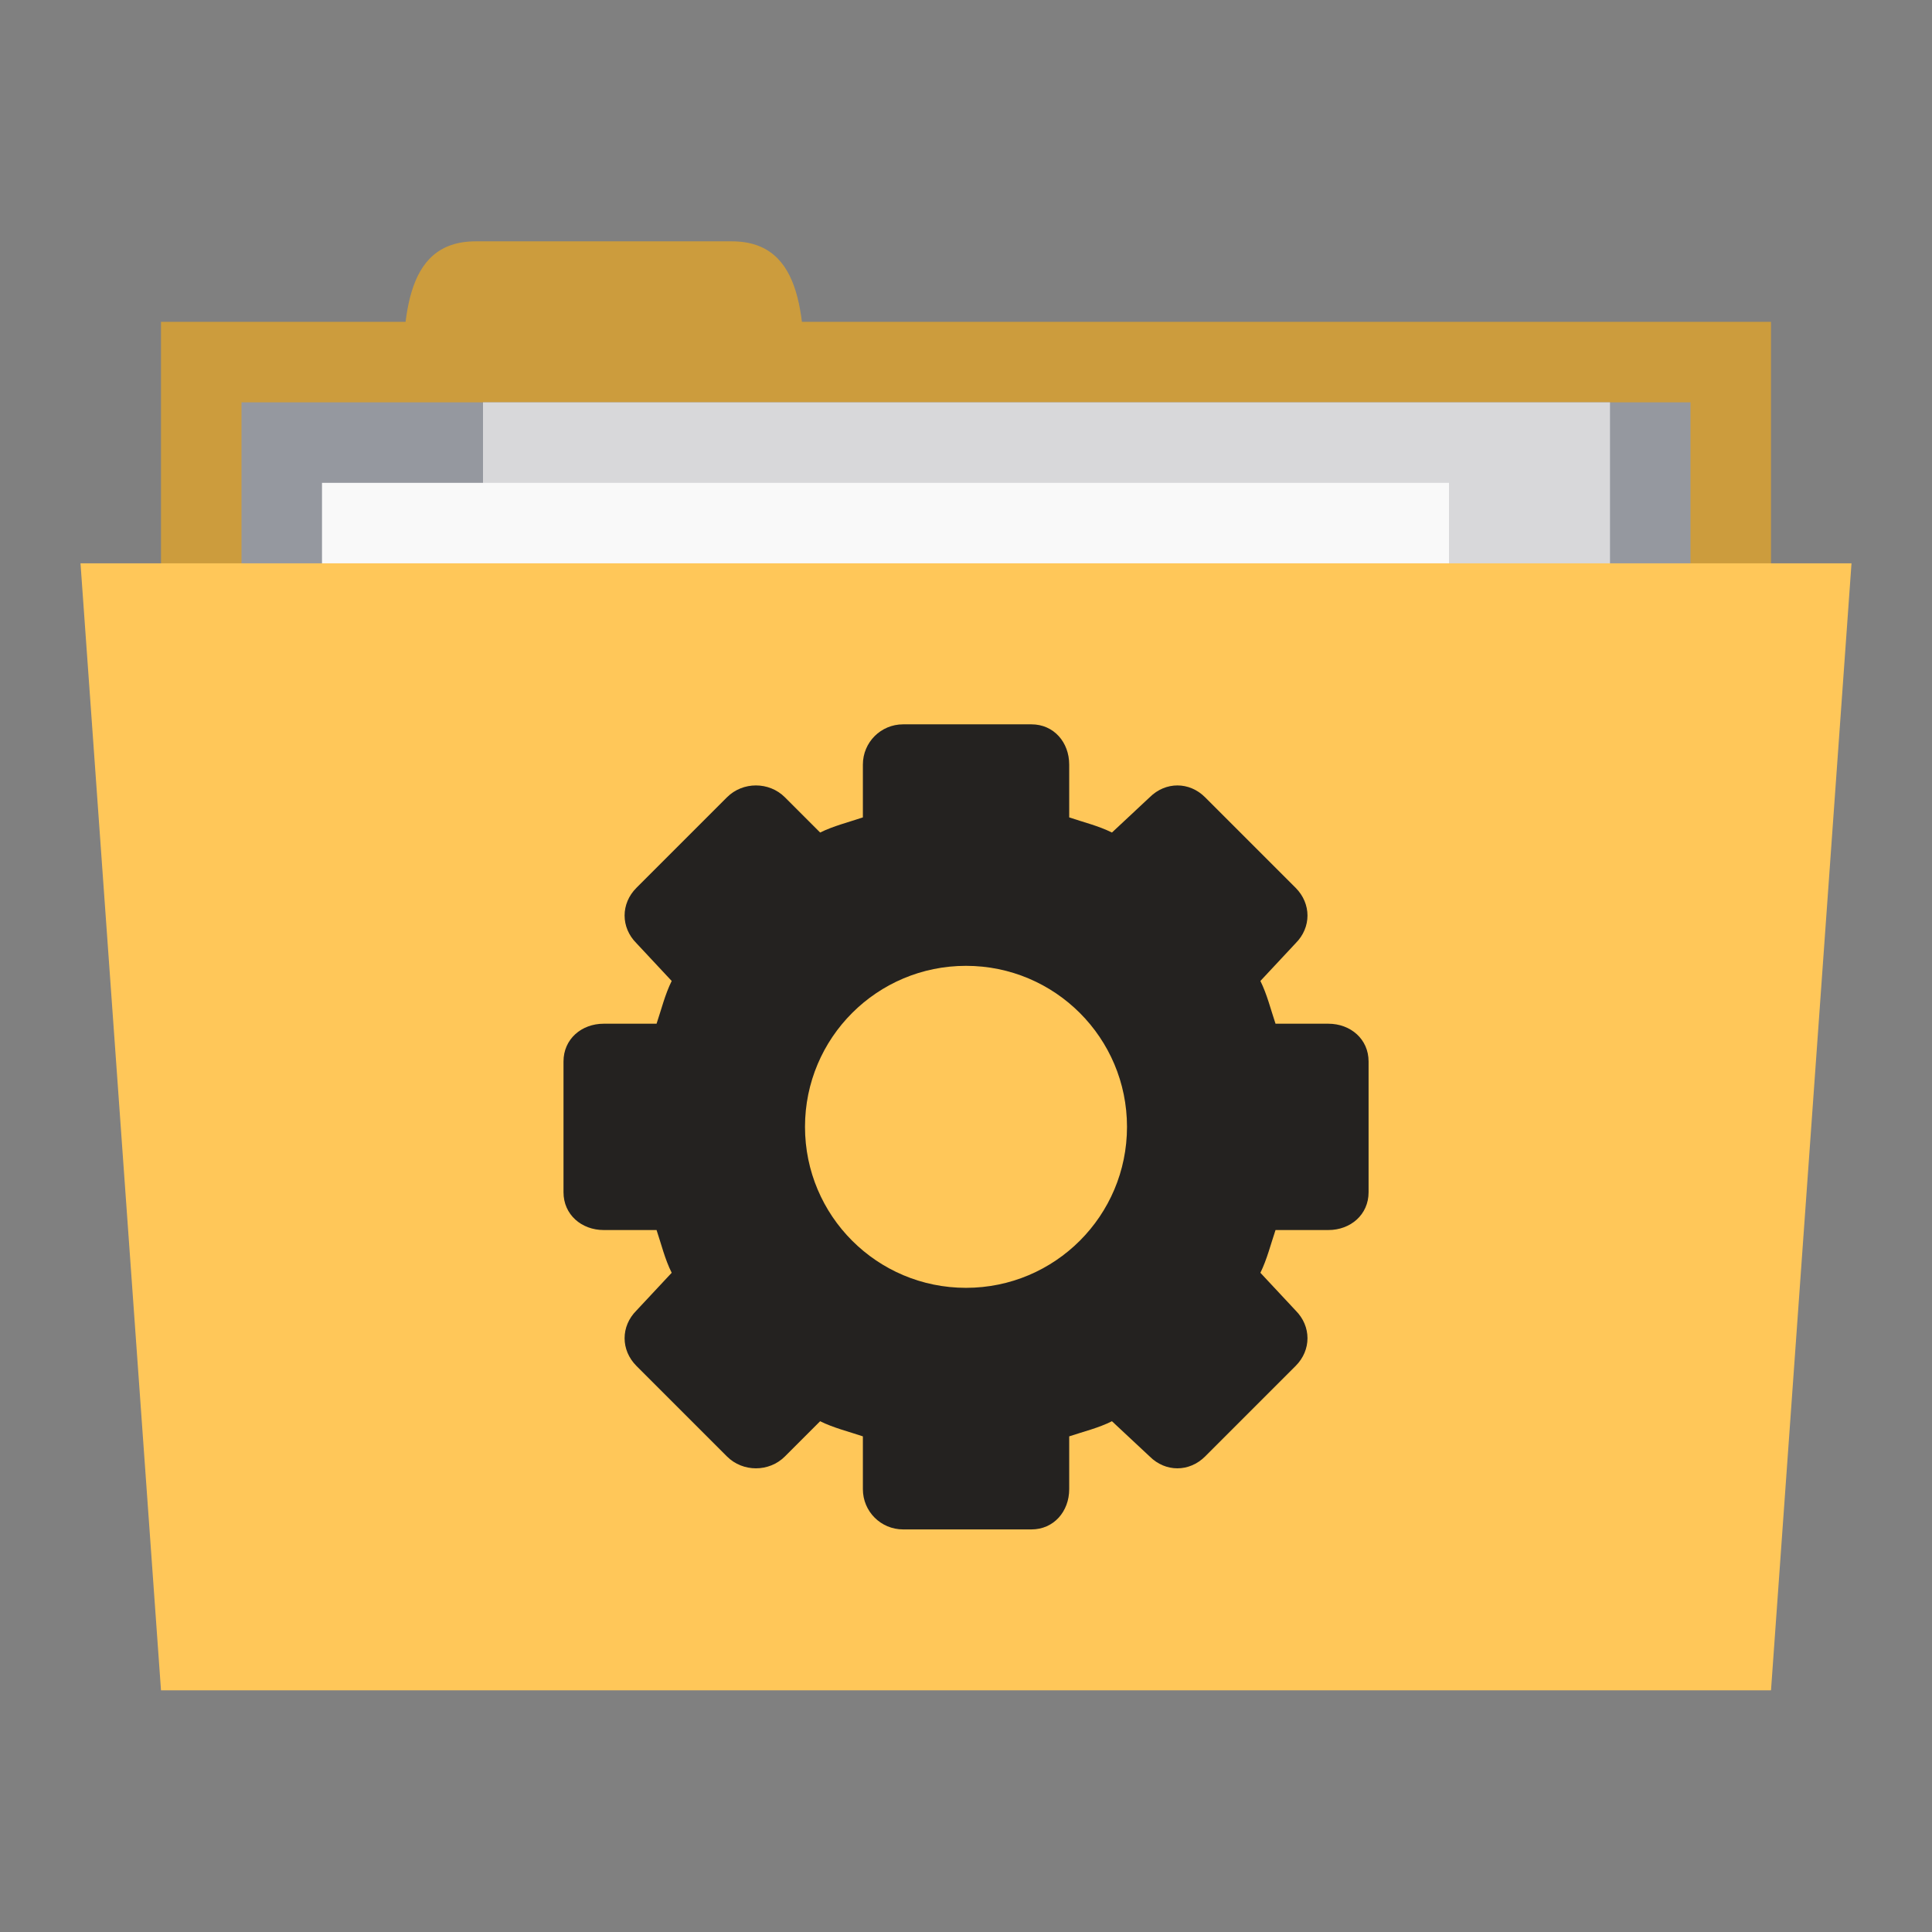 <svg xmlns="http://www.w3.org/2000/svg" viewBox="0 0 24 24">
 <rect x="0" y="0" width="24" height="24" fill="#808080" stroke="none"/>
 <g transform="translate(0,-1028.362)">
  <rect width="20" height="5" x="2" y="1032.36" style="fill:#CC9C3D;fill-opacity:1;stroke:none"/>
  <path d="m 5 1033.36 c 0 -1 0 -2 0.909 -2 l 3.182 0 c 0.909 0 0.909 1 0.909 2 z" style="fill:#CC9C3D;fill-opacity:1;stroke:none"/>
  <path d="m 3 1033.36 18 0 0 4 -18 0 z" style="fill:#95989f;fill-opacity:1;stroke:none"/>
  <rect y="1033.36" x="6" height="6" width="14" style="fill:#d8d8da;fill-opacity:1;stroke:none"/>
  <rect width="14" height="3" x="4" y="1034.36" style="fill:#f9f9f9;fill-opacity:1;stroke:none"/>
  <path d="m 1 1035.36 22 0 -1 14 -20 0 z" style="fill:#ffc759;fill-opacity:1;stroke:none"/>
  <path d="m 11.219 1037.36 c -0.277 0 -0.5 0.223 -0.5 0.5 l 0 0.656 c -0.175 0.059 -0.367 0.107 -0.531 0.188 l -0.438 -0.438 c -0.196 -0.196 -0.523 -0.196 -0.719 0 l -1.125 1.125 c -0.196 0.196 -0.196 0.492 0 0.688 l 0.438 0.469 c -0.083 0.167 -0.128 0.353 -0.188 0.531 l -0.656 0 c -0.277 0 -0.5 0.191 -0.5 0.469 l 0 1.625 c 0 0.277 0.223 0.469 0.5 0.469 l 0.656 0 c 0.06 0.179 0.104 0.364 0.188 0.531 l -0.438 0.469 c -0.196 0.196 -0.196 0.491 0 0.688 l 1.125 1.125 c 0.196 0.196 0.523 0.196 0.719 0 l 0.438 -0.438 c 0.164 0.082 0.356 0.129 0.531 0.188 l 0 0.656 c 0 0.277 0.223 0.5 0.5 0.5 l 1.594 0 c 0.277 0 0.469 -0.223 0.469 -0.5 l 0 -0.656 c 0.179 -0.06 0.365 -0.104 0.531 -0.188 l 0.469 0.438 c 0.196 0.196 0.491 0.196 0.688 0 l 1.125 -1.125 c 0.196 -0.196 0.196 -0.492 0 -0.688 l -0.438 -0.469 c 0.081 -0.164 0.129 -0.356 0.188 -0.531 l 0.656 0 c 0.277 0 0.5 -0.192 0.5 -0.469 l 0 -1.625 c 0 -0.277 -0.223 -0.469 -0.5 -0.469 l -0.656 0 c -0.059 -0.175 -0.106 -0.367 -0.188 -0.531 l 0.438 -0.469 c 0.196 -0.196 0.196 -0.491 0 -0.688 l -1.125 -1.125 c -0.196 -0.196 -0.491 -0.196 -0.688 0 l -0.469 0.438 c -0.167 -0.083 -0.353 -0.128 -0.531 -0.188 l 0 -0.656 c 0 -0.277 -0.191 -0.5 -0.469 -0.5 l -1.594 0 z m 0.781 3 c 1.105 0 2 0.895 2 2 0 1.105 -0.895 2 -2 2 -1.105 0 -2 -0.895 -2 -2 0 -1.105 0.895 -2 2 -2 z" style="fill:#242220;opacity:1;fill-opacity:1;display:block;color:#000"/>
 </g>
</svg>
